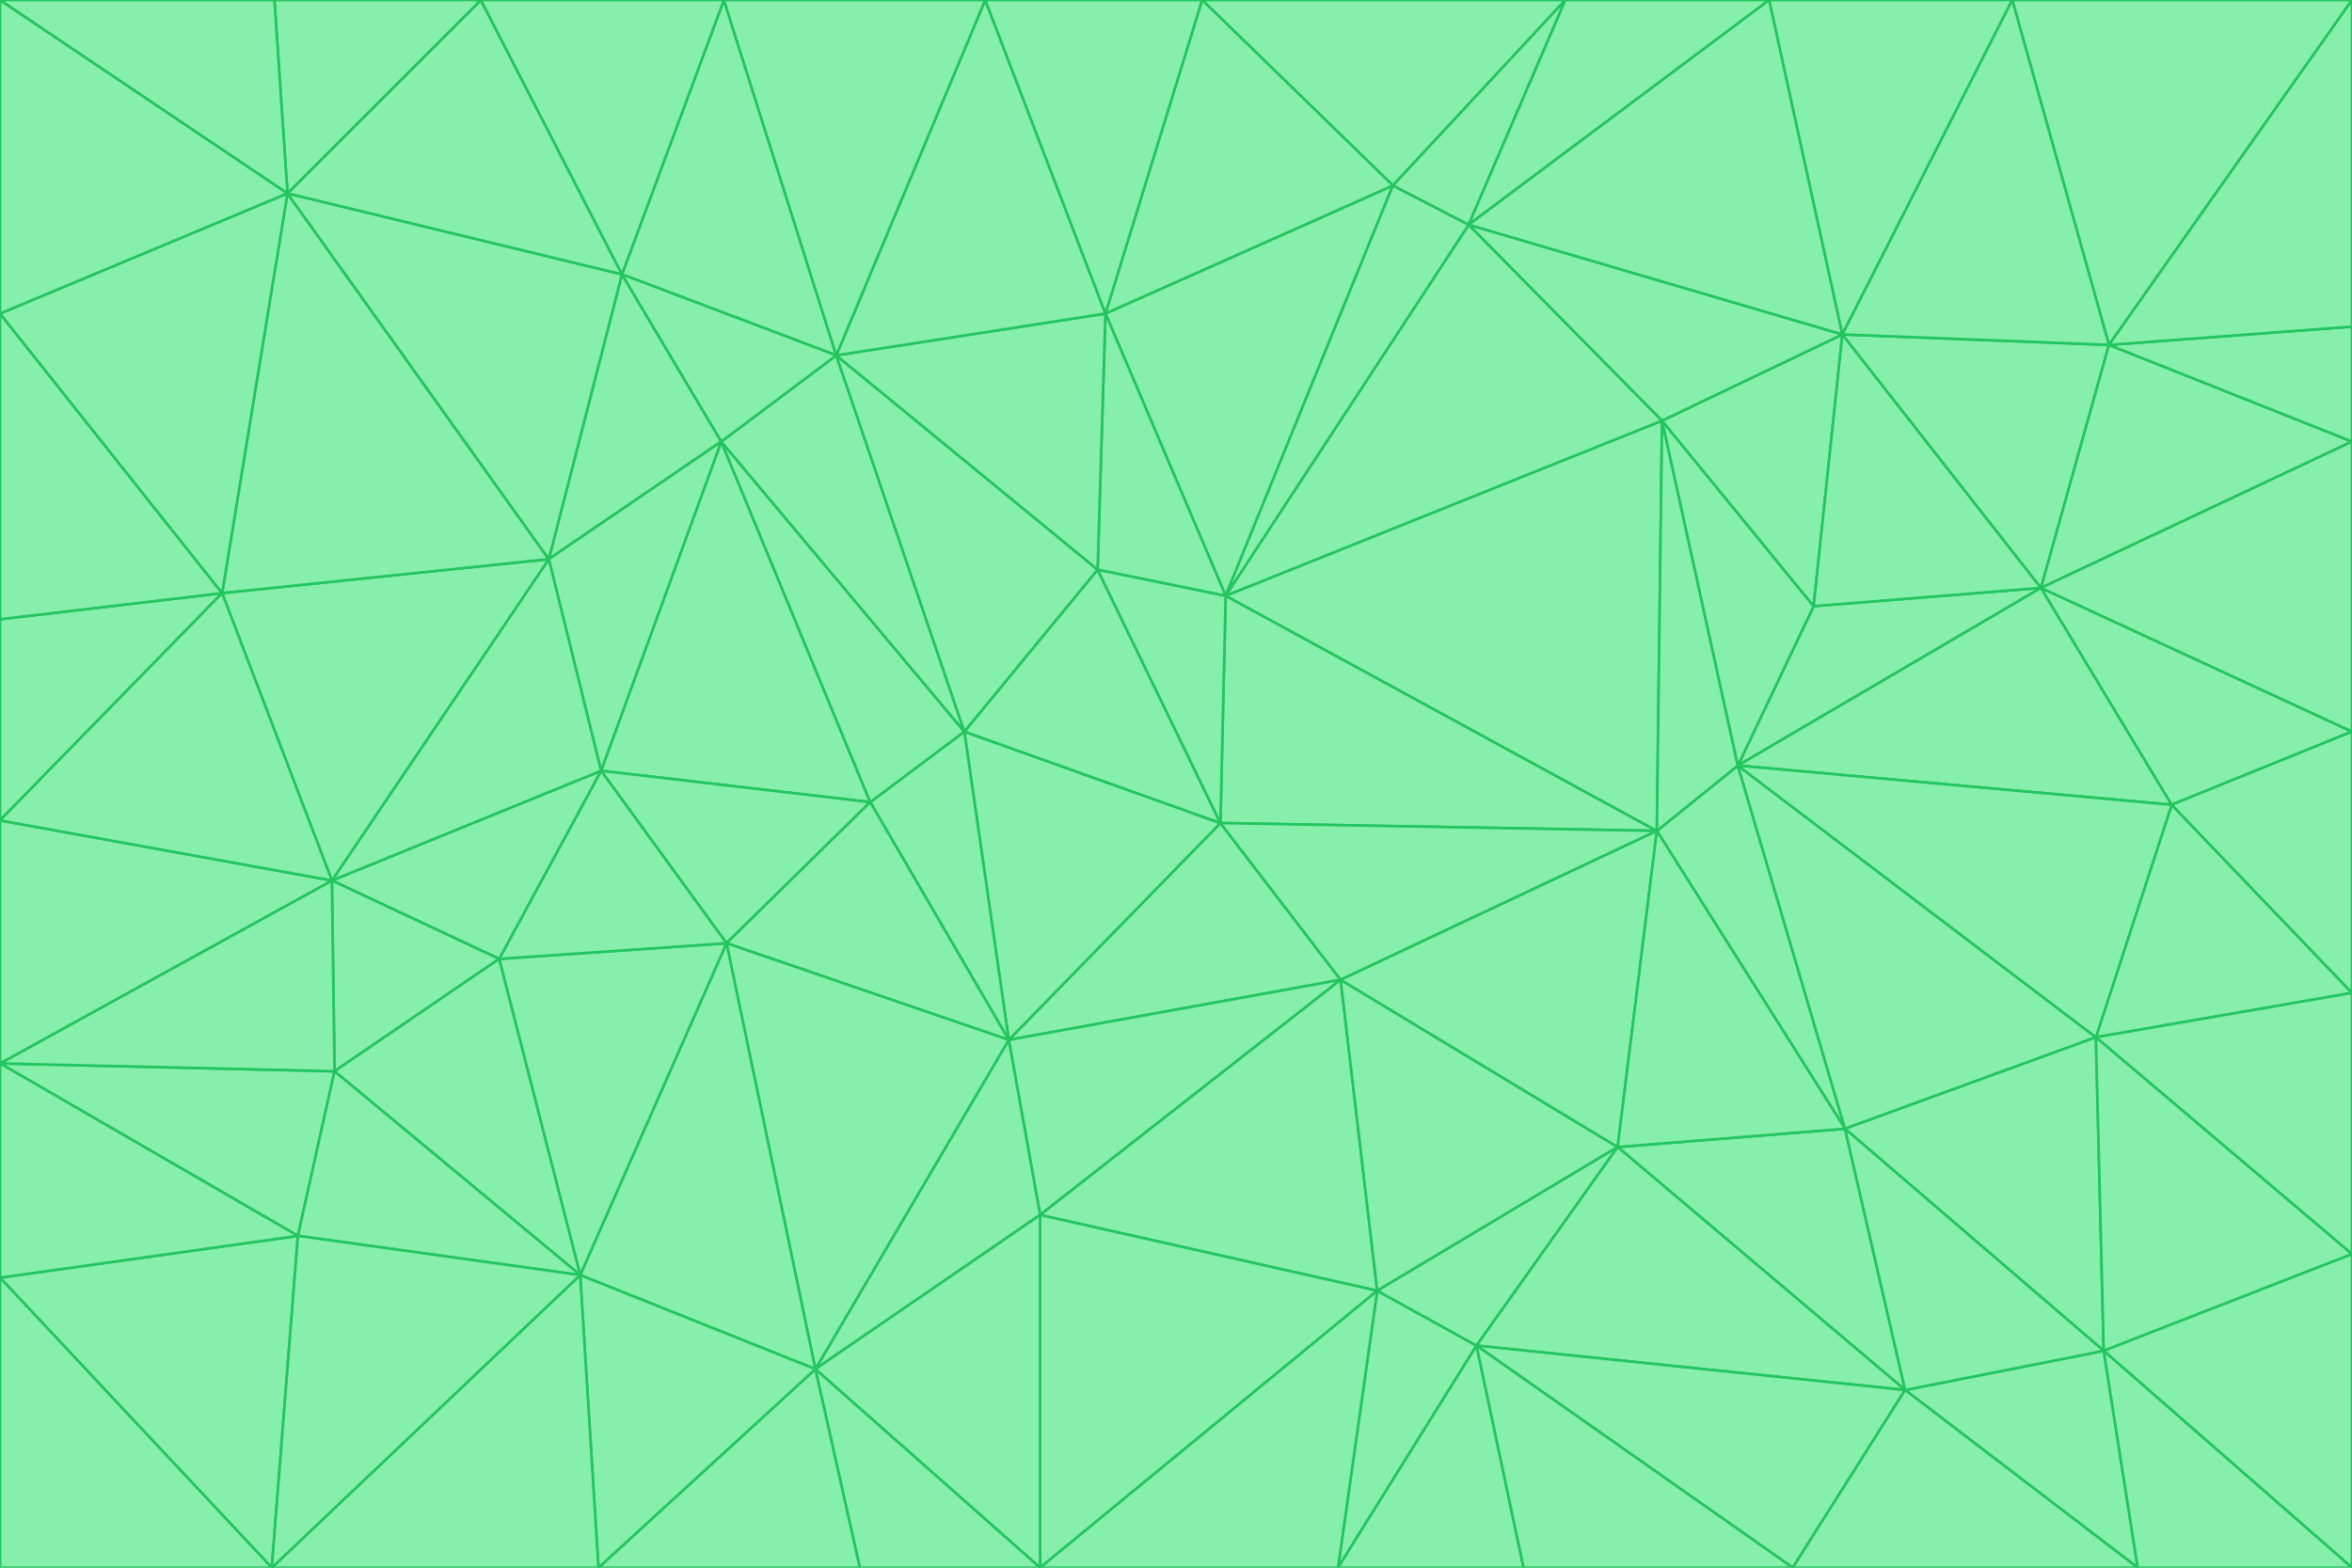 <svg id="visual" viewBox="0 0 900 600" width="900" height="600" xmlns="http://www.w3.org/2000/svg" xmlns:xlink="http://www.w3.org/1999/xlink" version="1.1"><g stroke-width="1" stroke-linejoin="bevel"><path d="M467 315L386 398L513 375Z" fill="#86efac" stroke="#22c55e"></path><path d="M386 398L398 465L513 375Z" fill="#86efac" stroke="#22c55e"></path><path d="M467 315L369 280L386 398Z" fill="#86efac" stroke="#22c55e"></path><path d="M369 280L333 307L386 398Z" fill="#86efac" stroke="#22c55e"></path><path d="M386 398L312 524L398 465Z" fill="#86efac" stroke="#22c55e"></path><path d="M398 465L527 494L513 375Z" fill="#86efac" stroke="#22c55e"></path><path d="M634 318L469 228L467 315Z" fill="#86efac" stroke="#22c55e"></path><path d="M467 315L420 218L369 280Z" fill="#86efac" stroke="#22c55e"></path><path d="M469 228L420 218L467 315Z" fill="#86efac" stroke="#22c55e"></path><path d="M276 169L230 295L333 307Z" fill="#86efac" stroke="#22c55e"></path><path d="M230 295L278 361L333 307Z" fill="#86efac" stroke="#22c55e"></path><path d="M333 307L278 361L386 398Z" fill="#86efac" stroke="#22c55e"></path><path d="M512 600L565 515L527 494Z" fill="#86efac" stroke="#22c55e"></path><path d="M527 494L619 439L513 375Z" fill="#86efac" stroke="#22c55e"></path><path d="M513 375L634 318L467 315Z" fill="#86efac" stroke="#22c55e"></path><path d="M565 515L619 439L527 494Z" fill="#86efac" stroke="#22c55e"></path><path d="M619 439L634 318L513 375Z" fill="#86efac" stroke="#22c55e"></path><path d="M278 361L312 524L386 398Z" fill="#86efac" stroke="#22c55e"></path><path d="M398 465L398 600L527 494Z" fill="#86efac" stroke="#22c55e"></path><path d="M312 524L398 600L398 465Z" fill="#86efac" stroke="#22c55e"></path><path d="M398 600L512 600L527 494Z" fill="#86efac" stroke="#22c55e"></path><path d="M729 532L706 432L619 439Z" fill="#86efac" stroke="#22c55e"></path><path d="M276 169L333 307L369 280Z" fill="#86efac" stroke="#22c55e"></path><path d="M278 361L222 488L312 524Z" fill="#86efac" stroke="#22c55e"></path><path d="M706 432L665 293L634 318Z" fill="#86efac" stroke="#22c55e"></path><path d="M634 318L636 161L469 228Z" fill="#86efac" stroke="#22c55e"></path><path d="M191 367L222 488L278 361Z" fill="#86efac" stroke="#22c55e"></path><path d="M312 524L329 600L398 600Z" fill="#86efac" stroke="#22c55e"></path><path d="M229 600L329 600L312 524Z" fill="#86efac" stroke="#22c55e"></path><path d="M230 295L191 367L278 361Z" fill="#86efac" stroke="#22c55e"></path><path d="M533 71L423 120L469 228Z" fill="#86efac" stroke="#22c55e"></path><path d="M469 228L423 120L420 218Z" fill="#86efac" stroke="#22c55e"></path><path d="M320 136L276 169L369 280Z" fill="#86efac" stroke="#22c55e"></path><path d="M512 600L583 600L565 515Z" fill="#86efac" stroke="#22c55e"></path><path d="M619 439L706 432L634 318Z" fill="#86efac" stroke="#22c55e"></path><path d="M729 532L619 439L565 515Z" fill="#86efac" stroke="#22c55e"></path><path d="M320 136L369 280L420 218Z" fill="#86efac" stroke="#22c55e"></path><path d="M230 295L127 337L191 367Z" fill="#86efac" stroke="#22c55e"></path><path d="M423 120L320 136L420 218Z" fill="#86efac" stroke="#22c55e"></path><path d="M781 225L694 232L665 293Z" fill="#86efac" stroke="#22c55e"></path><path d="M665 293L636 161L634 318Z" fill="#86efac" stroke="#22c55e"></path><path d="M694 232L636 161L665 293Z" fill="#86efac" stroke="#22c55e"></path><path d="M238 105L210 214L276 169Z" fill="#86efac" stroke="#22c55e"></path><path d="M276 169L210 214L230 295Z" fill="#86efac" stroke="#22c55e"></path><path d="M222 488L229 600L312 524Z" fill="#86efac" stroke="#22c55e"></path><path d="M104 600L229 600L222 488Z" fill="#86efac" stroke="#22c55e"></path><path d="M636 161L562 86L469 228Z" fill="#86efac" stroke="#22c55e"></path><path d="M277 0L238 105L320 136Z" fill="#86efac" stroke="#22c55e"></path><path d="M562 86L533 71L469 228Z" fill="#86efac" stroke="#22c55e"></path><path d="M686 600L729 532L565 515Z" fill="#86efac" stroke="#22c55e"></path><path d="M706 432L802 397L665 293Z" fill="#86efac" stroke="#22c55e"></path><path d="M127 337L128 410L191 367Z" fill="#86efac" stroke="#22c55e"></path><path d="M191 367L128 410L222 488Z" fill="#86efac" stroke="#22c55e"></path><path d="M210 214L127 337L230 295Z" fill="#86efac" stroke="#22c55e"></path><path d="M583 600L686 600L565 515Z" fill="#86efac" stroke="#22c55e"></path><path d="M377 0L320 136L423 120Z" fill="#86efac" stroke="#22c55e"></path><path d="M320 136L238 105L276 169Z" fill="#86efac" stroke="#22c55e"></path><path d="M210 214L85 227L127 337Z" fill="#86efac" stroke="#22c55e"></path><path d="M0 407L114 473L128 410Z" fill="#86efac" stroke="#22c55e"></path><path d="M128 410L114 473L222 488Z" fill="#86efac" stroke="#22c55e"></path><path d="M805 517L802 397L706 432Z" fill="#86efac" stroke="#22c55e"></path><path d="M694 232L705 128L636 161Z" fill="#86efac" stroke="#22c55e"></path><path d="M636 161L705 128L562 86Z" fill="#86efac" stroke="#22c55e"></path><path d="M599 0L460 0L533 71Z" fill="#86efac" stroke="#22c55e"></path><path d="M781 225L705 128L694 232Z" fill="#86efac" stroke="#22c55e"></path><path d="M831 308L781 225L665 293Z" fill="#86efac" stroke="#22c55e"></path><path d="M599 0L533 71L562 86Z" fill="#86efac" stroke="#22c55e"></path><path d="M533 71L460 0L423 120Z" fill="#86efac" stroke="#22c55e"></path><path d="M818 600L805 517L729 532Z" fill="#86efac" stroke="#22c55e"></path><path d="M729 532L805 517L706 432Z" fill="#86efac" stroke="#22c55e"></path><path d="M460 0L377 0L423 120Z" fill="#86efac" stroke="#22c55e"></path><path d="M900 380L831 308L802 397Z" fill="#86efac" stroke="#22c55e"></path><path d="M802 397L831 308L665 293Z" fill="#86efac" stroke="#22c55e"></path><path d="M110 74L85 227L210 214Z" fill="#86efac" stroke="#22c55e"></path><path d="M127 337L0 407L128 410Z" fill="#86efac" stroke="#22c55e"></path><path d="M677 0L599 0L562 86Z" fill="#86efac" stroke="#22c55e"></path><path d="M0 489L104 600L114 473Z" fill="#86efac" stroke="#22c55e"></path><path d="M114 473L104 600L222 488Z" fill="#86efac" stroke="#22c55e"></path><path d="M377 0L277 0L320 136Z" fill="#86efac" stroke="#22c55e"></path><path d="M238 105L110 74L210 214Z" fill="#86efac" stroke="#22c55e"></path><path d="M686 600L818 600L729 532Z" fill="#86efac" stroke="#22c55e"></path><path d="M900 480L900 380L802 397Z" fill="#86efac" stroke="#22c55e"></path><path d="M781 225L807 132L705 128Z" fill="#86efac" stroke="#22c55e"></path><path d="M705 128L677 0L562 86Z" fill="#86efac" stroke="#22c55e"></path><path d="M900 169L807 132L781 225Z" fill="#86efac" stroke="#22c55e"></path><path d="M770 0L677 0L705 128Z" fill="#86efac" stroke="#22c55e"></path><path d="M0 314L0 407L127 337Z" fill="#86efac" stroke="#22c55e"></path><path d="M900 480L802 397L805 517Z" fill="#86efac" stroke="#22c55e"></path><path d="M831 308L900 280L781 225Z" fill="#86efac" stroke="#22c55e"></path><path d="M0 237L0 314L85 227Z" fill="#86efac" stroke="#22c55e"></path><path d="M85 227L0 314L127 337Z" fill="#86efac" stroke="#22c55e"></path><path d="M184 0L110 74L238 105Z" fill="#86efac" stroke="#22c55e"></path><path d="M277 0L184 0L238 105Z" fill="#86efac" stroke="#22c55e"></path><path d="M0 407L0 489L114 473Z" fill="#86efac" stroke="#22c55e"></path><path d="M900 380L900 280L831 308Z" fill="#86efac" stroke="#22c55e"></path><path d="M900 600L900 480L805 517Z" fill="#86efac" stroke="#22c55e"></path><path d="M0 120L0 237L85 227Z" fill="#86efac" stroke="#22c55e"></path><path d="M900 0L770 0L807 132Z" fill="#86efac" stroke="#22c55e"></path><path d="M807 132L770 0L705 128Z" fill="#86efac" stroke="#22c55e"></path><path d="M900 280L900 169L781 225Z" fill="#86efac" stroke="#22c55e"></path><path d="M0 489L0 600L104 600Z" fill="#86efac" stroke="#22c55e"></path><path d="M818 600L900 600L805 517Z" fill="#86efac" stroke="#22c55e"></path><path d="M184 0L105 0L110 74Z" fill="#86efac" stroke="#22c55e"></path><path d="M110 74L0 120L85 227Z" fill="#86efac" stroke="#22c55e"></path><path d="M0 0L0 120L110 74Z" fill="#86efac" stroke="#22c55e"></path><path d="M900 169L900 125L807 132Z" fill="#86efac" stroke="#22c55e"></path><path d="M105 0L0 0L110 74Z" fill="#86efac" stroke="#22c55e"></path><path d="M900 125L900 0L807 132Z" fill="#86efac" stroke="#22c55e"></path></g></svg>